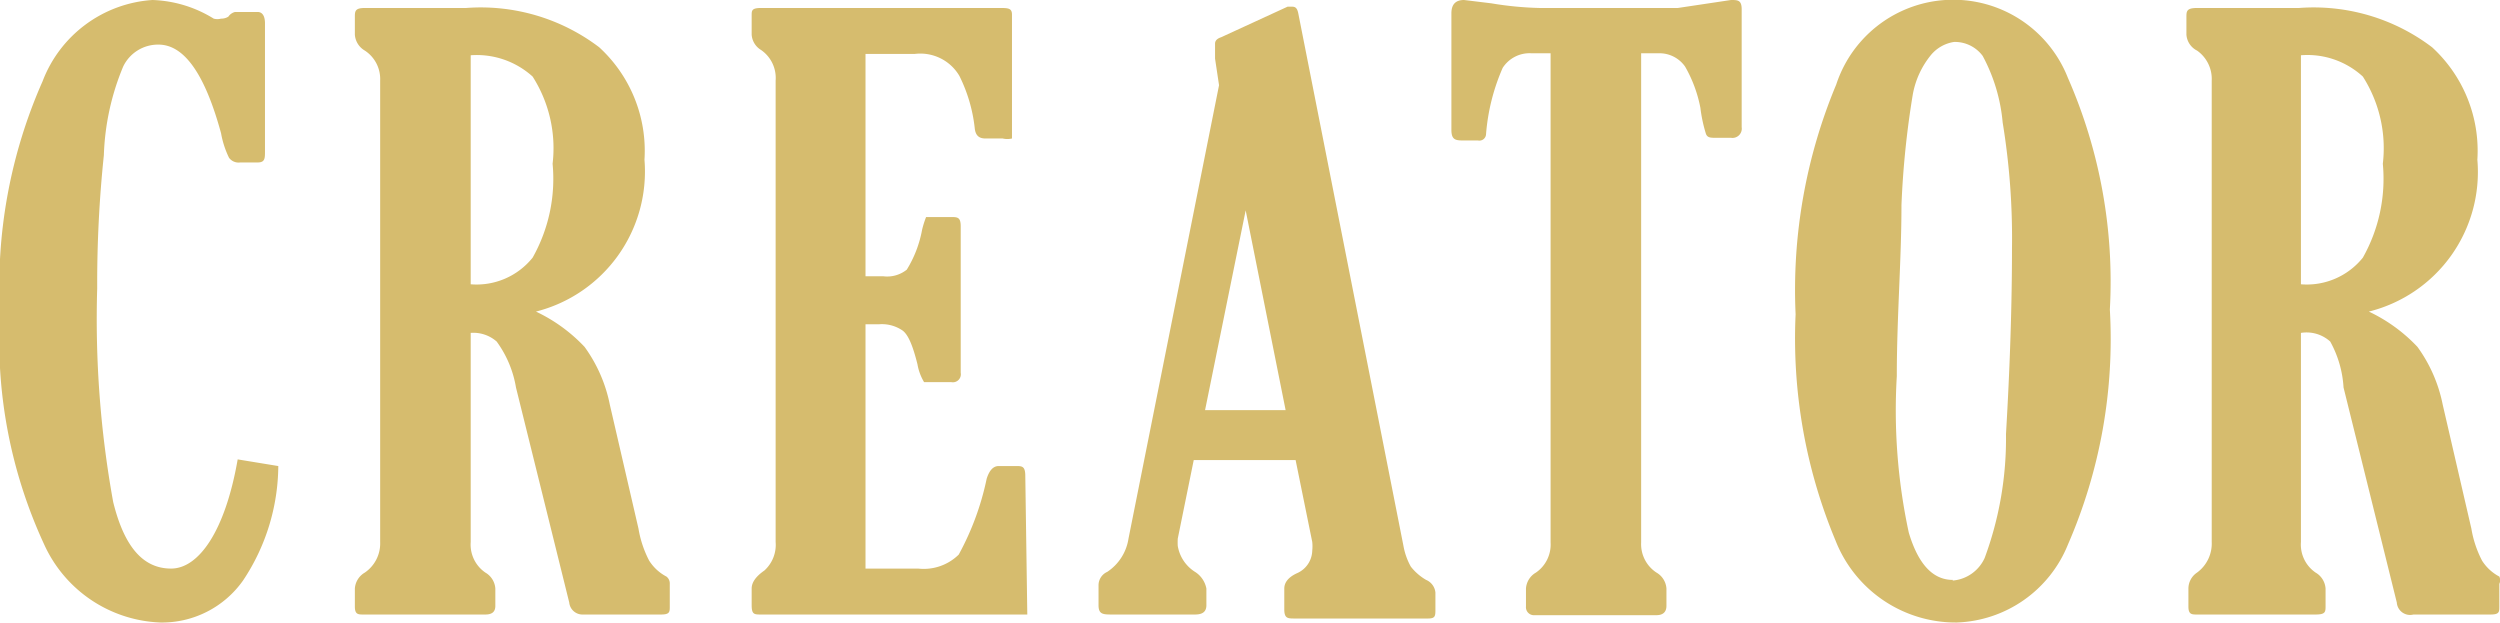 <svg xmlns="http://www.w3.org/2000/svg" xmlns:xlink="http://www.w3.org/1999/xlink" viewBox="0 0 37.55 9.35"><defs><style>.creator_svg1{fill:none;}.creator_svg2{}.creator_svg3{fill:#d6bc6e;}</style><clipPath id="clip-path" transform="translate(0 0)"><rect class="creator_svg1" width="37.55" height="9.35"/></clipPath></defs><title>creator</title><g id="レイヤー_2" data-name="レイヤー 2"><g id="レイヤー_1-2" data-name="レイヤー 1"><g class="creator_svg2"><path class="creator_svg3" d="M4.18,7a3.13,3.13,0,0,1-.53,1.72,1.49,1.49,0,0,1-1.24.63A2,2,0,0,1,.66,8.17,7.29,7.29,0,0,1,0,4.7,7.6,7.6,0,0,1,.64,1.22,1.9,1.9,0,0,1,2.29,0a1.86,1.86,0,0,1,.92.28.21.21,0,0,0,.11,0A.2.2,0,0,0,3.43.25a.17.17,0,0,1,.1-.07h.34c.07,0,.11.06.11.17V2.27c0,.11,0,.17-.11.17H3.61a.18.18,0,0,1-.17-.07A1.4,1.4,0,0,1,3.32,2C3.08,1.12,2.77.67,2.38.67A.58.58,0,0,0,1.85,1a3.76,3.76,0,0,0-.29,1.33,18.49,18.49,0,0,0-.1,2A15.4,15.4,0,0,0,1.7,7.54c.17.69.46,1,.87,1s.81-.55,1-1.64Z" transform="translate(0 0)"/><path class="creator_svg3" d="M7.07,5V8.14a.51.51,0,0,0,.22.46.3.3,0,0,1,.15.24V9.1c0,.09-.05.13-.15.13H5.46c-.08,0-.13,0-.13-.12V8.84a.3.3,0,0,1,.15-.24.53.53,0,0,0,.23-.46V1.21A.51.51,0,0,0,5.48.76.3.3,0,0,1,5.33.52V.26c0-.09,0-.14.15-.14H7A2.94,2.94,0,0,1,9,.71,2.11,2.11,0,0,1,9.68,2.4,2.17,2.17,0,0,1,8.05,4.68a2.42,2.42,0,0,1,.73.53,2.21,2.21,0,0,1,.38.87l.43,1.86a1.61,1.61,0,0,0,.16.48.68.68,0,0,0,.26.24.13.13,0,0,1,.05.11v.34c0,.08,0,.12-.13.12H8.76a.2.2,0,0,1-.21-.18l-.8-3.23a1.62,1.62,0,0,0-.29-.69A.53.53,0,0,0,7.07,5m0-4.14V4.27A1.08,1.08,0,0,0,8,3.87a2.41,2.41,0,0,0,.3-1.41A2,2,0,0,0,8,1.15,1.25,1.25,0,0,0,7.07.83" transform="translate(0 0)"/><path class="creator_svg3" d="M15.43,9.23h-4c-.1,0-.14,0-.14-.14V8.84c0-.09.06-.18.19-.27a.52.52,0,0,0,.17-.43V1.21a.51.51,0,0,0-.22-.46.29.29,0,0,1-.14-.23V.23c0-.07,0-.11.14-.11h3.32l.26,0c.13,0,.19,0,.19.1V1.92c0,.09,0,.14,0,.16a.3.3,0,0,1-.14,0H14.8c-.1,0-.15-.05-.16-.16a2.32,2.32,0,0,0-.23-.78.68.68,0,0,0-.67-.33H13V4.15h.27a.47.47,0,0,0,.35-.1,1.73,1.73,0,0,0,.23-.6,1.45,1.45,0,0,1,.06-.19h.37c.1,0,.15,0,.15.14V5.6a.12.12,0,0,1-.14.14H14c-.06,0-.1,0-.12,0a.78.78,0,0,1-.1-.27c-.07-.28-.14-.45-.23-.51a.55.55,0,0,0-.34-.09H13V8.54h.79a.75.75,0,0,0,.61-.21,4.13,4.13,0,0,0,.42-1.14Q14.88,7,15,7h.26c.09,0,.14,0,.14.15Z" transform="translate(0 0)"/><path class="creator_svg3" d="M18.31,1.28l-.06-.4c0-.13,0-.2,0-.22s0-.07.09-.1l1-.46h.05c.05,0,.09,0,.11.1l1.58,8a1,1,0,0,0,.11.31.8.8,0,0,0,.23.2.23.23,0,0,1,.14.19v.25c0,.1,0,.14-.11.14h-2c-.11,0-.16,0-.16-.14V8.84c0-.09.06-.17.19-.23a.38.38,0,0,0,.23-.34.62.62,0,0,0,0-.13l-.25-1.23H17.93l-.24,1.18a.89.89,0,0,0,0,.11.57.57,0,0,0,.26.39.38.38,0,0,1,.17.25v.25c0,.1-.06.14-.17.14H16.71c-.14,0-.21,0-.21-.14v-.3a.22.22,0,0,1,.13-.2.73.73,0,0,0,.32-.5Zm.4,1.88-.61,3h1.21Z" transform="translate(0 0)"/><path class="creator_svg3" d="M24.65.8V8.15a.51.51,0,0,0,.23.45.3.3,0,0,1,.15.24V9.1c0,.09-.05.14-.15.14H23.05a.12.12,0,0,1-.13-.13V8.84a.3.3,0,0,1,.15-.24.51.51,0,0,0,.22-.45V.8H23a.48.48,0,0,0-.43.22,3.07,3.07,0,0,0-.25,1,.1.1,0,0,1-.12.09H22c-.13,0-.2,0-.2-.16V.2c0-.13.06-.2.19-.2l.41.05a5.06,5.06,0,0,0,.73.07h2.07L25.6.06,26,0c.1,0,.16,0,.16.14V1.91a.14.14,0,0,1-.16.16h-.22c-.09,0-.14,0-.16-.07a2.19,2.19,0,0,1-.08-.38A2,2,0,0,0,25.31,1,.47.47,0,0,0,24.92.8Z" transform="translate(0 0)"/><path class="creator_svg3" d="M29.39,9.35a1.94,1.94,0,0,1-1.82-1.23,7.88,7.88,0,0,1-.6-3.4,8,8,0,0,1,.61-3.45,1.85,1.85,0,0,1,3.48-.1,7.61,7.61,0,0,1,.63,3.48,7.73,7.73,0,0,1-.63,3.53,1.87,1.87,0,0,1-1.67,1.17m-.06-.63a.58.58,0,0,0,.48-.34,5.17,5.17,0,0,0,.32-1.86q.09-1.53.09-2.79a10.74,10.74,0,0,0-.14-1.89,2.59,2.59,0,0,0-.3-1,.52.52,0,0,0-.43-.21A.56.56,0,0,0,29,.83a1.3,1.3,0,0,0-.27.59,13.47,13.47,0,0,0-.17,1.66c0,.83-.07,1.68-.07,2.57A8.71,8.71,0,0,0,28.67,8c.14.47.36.71.66.71" transform="translate(0 0)"/><path class="creator_svg3" d="M34.56,5V8.14a.51.51,0,0,0,.22.46.3.3,0,0,1,.15.24V9.1c0,.09,0,.13-.15.13H33c-.08,0-.13,0-.13-.12V8.84A.29.29,0,0,1,33,8.6a.54.54,0,0,0,.22-.46V1.21A.52.52,0,0,0,33,.76a.29.29,0,0,1-.16-.24V.26c0-.09,0-.14.16-.14h1.53a2.94,2.94,0,0,1,2,.59,2.11,2.11,0,0,1,.68,1.69,2.16,2.16,0,0,1-1.63,2.28,2.42,2.42,0,0,1,.73.53,2.21,2.21,0,0,1,.38.87l.43,1.86a1.61,1.61,0,0,0,.16.48.68.68,0,0,0,.26.24.13.13,0,0,1,0,.11v.34c0,.08,0,.12-.13.12H36.25A.2.2,0,0,1,36,9.05l-.8-3.23A1.62,1.62,0,0,0,35,5.13.53.53,0,0,0,34.56,5m0-4.14V4.27a1.08,1.08,0,0,0,.93-.4,2.41,2.41,0,0,0,.3-1.41,2,2,0,0,0-.3-1.31,1.23,1.23,0,0,0-.93-.32" transform="translate(0 0)"/></g></g></g></svg>